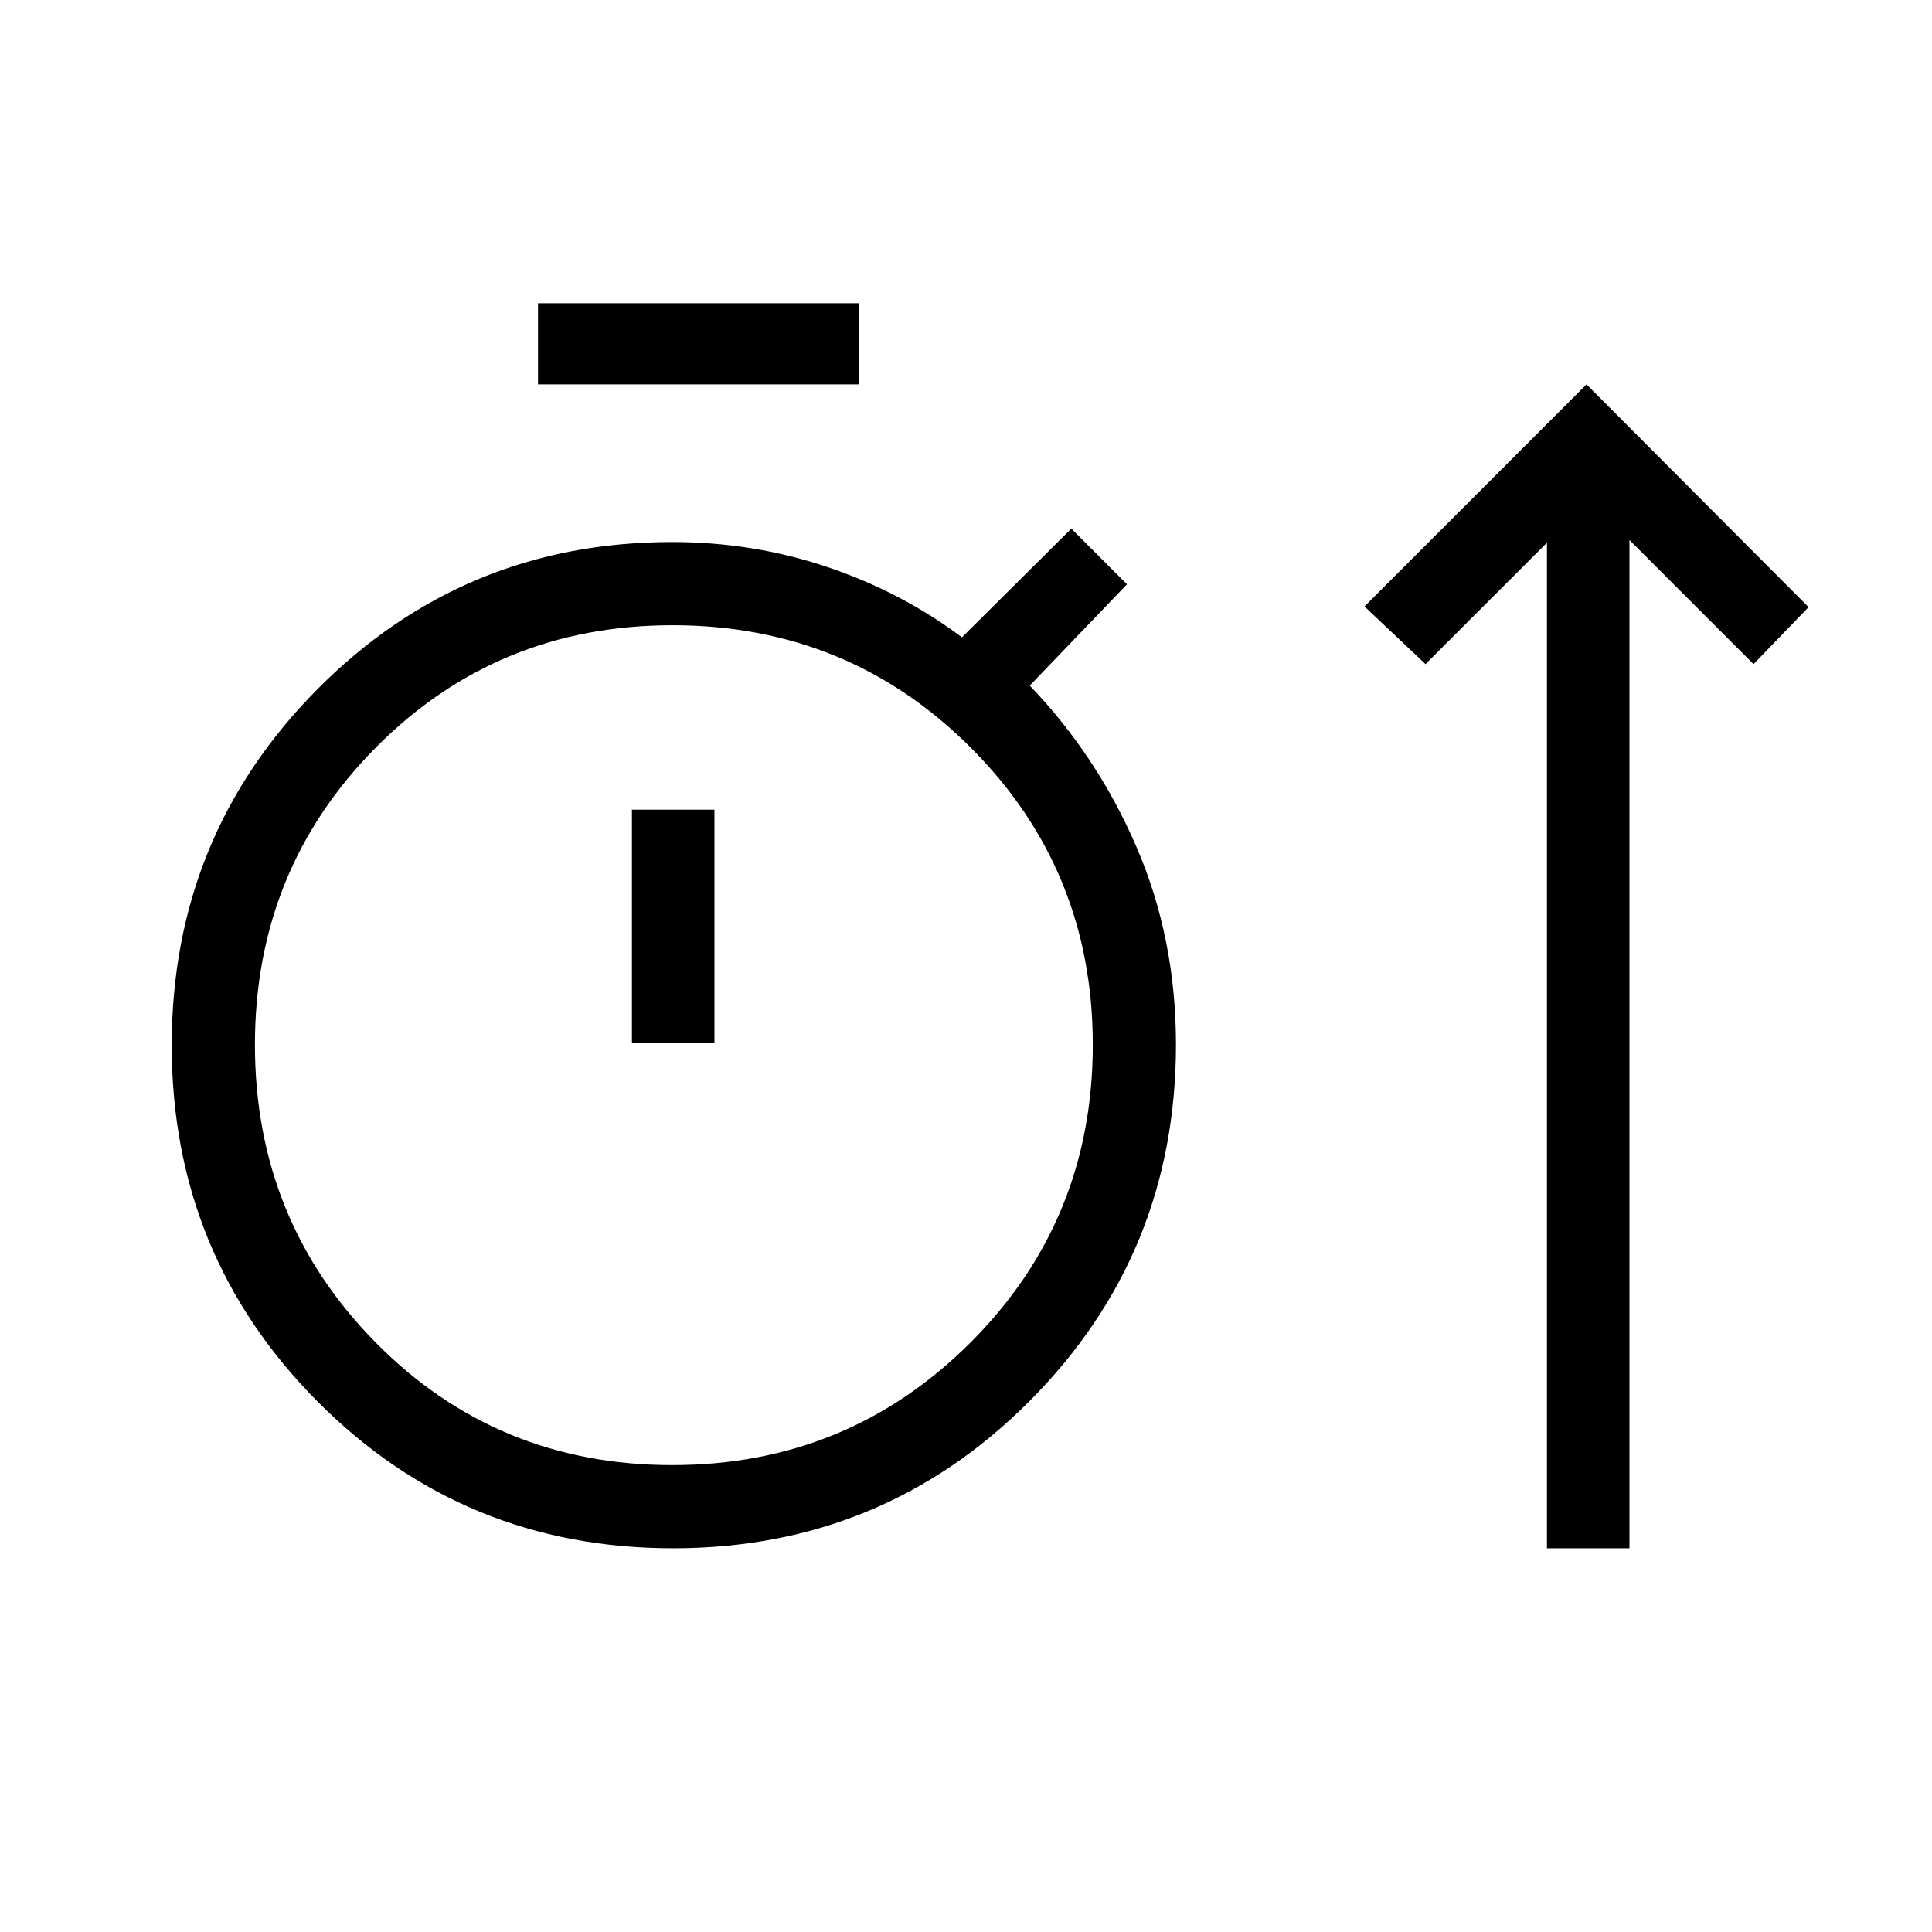 <svg xmlns="http://www.w3.org/2000/svg" height="40" viewBox="0 -960 960 960" width="40"><path d="M334.45-190.67q-104.12 0-176.62-72.88t-72.5-177q0-104.12 72.53-177.12t176.14-73q40.06 0 76.86 12.34 36.81 12.33 67.14 35l54.33-54L560-669.67l-48.33 50.34q33.48 34.84 53.07 80.25 19.59 45.41 19.59 98.08 0 104.31-72.88 177.32-72.88 73.01-177 73.01Zm434.22 0v-499.66L708.33-630 678-658.67 788.33-769l110.34 110.67L871.33-630l-61.66-61.67v501h-41ZM267.33-769v-40.33H427V-769H267.33Zm66.69 537q87.19 0 148.08-60.76Q543-353.52 543-440.87q0-87.06-60.76-147.76-60.76-60.7-148.11-60.7-87.06 0-147.26 60.65-60.2 60.65-60.2 147.83t60.08 148.02Q246.84-232 334.02-232ZM314-441.67h41v-116h-41v116Zm20 .67Z"/></svg>